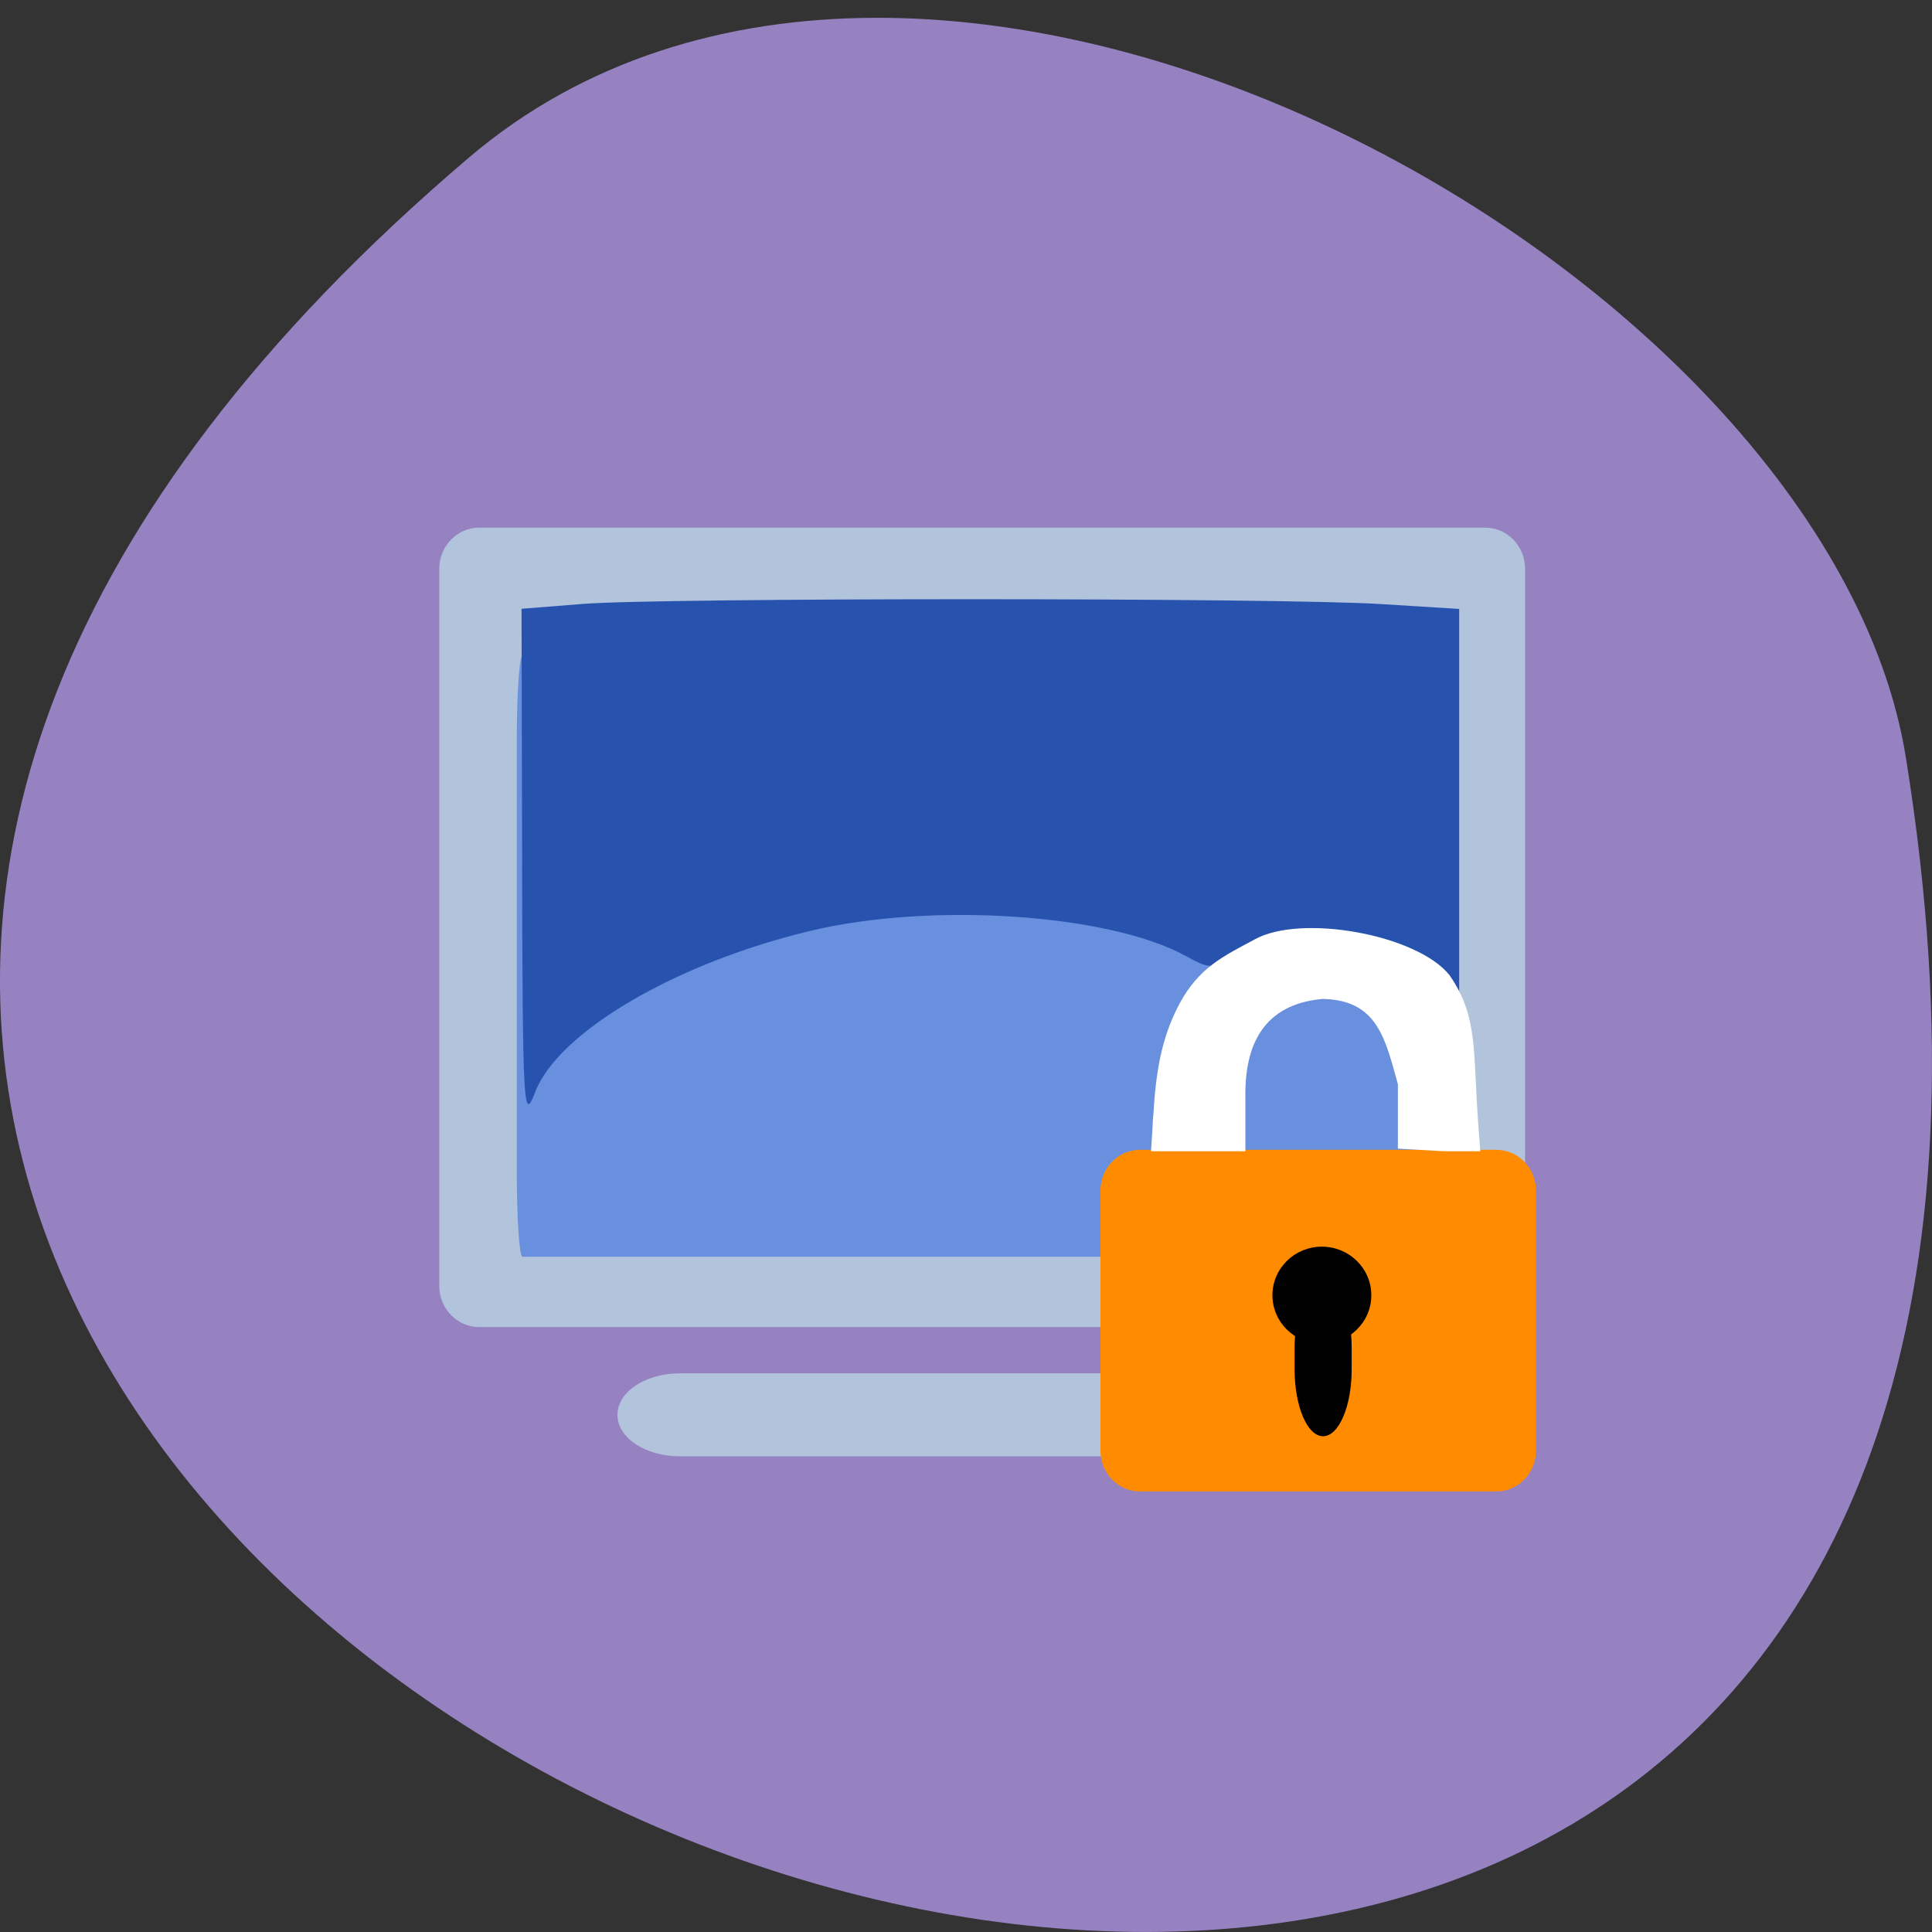 <svg xmlns="http://www.w3.org/2000/svg" viewBox="0 0 48 48"><rect x="0" y="0" width="48" height="48" fill="#333333" stroke="none"/><path d="m 11.656 3.91 c -42.25 35.93 44.621 70.48 35.695 14.91 c -1.957 -12.184 -24.309 -24.59 -35.695 -14.91" fill="#9782c1"/><path d="m 11.902 13.11 h 25 c 0.547 0 0.988 0.457 0.988 1.02 v 17.82 c 0 0.563 -0.441 1.02 -0.988 1.02 h -25 c -0.543 0 -0.988 -0.457 -0.988 -1.02 v -17.82 c 0 -0.563 0.445 -1.02 0.988 -1.02" fill="#b2c3dc"/><path d="m 12.98 16.289 h 23.01 c 0.074 0 0.141 0.973 0.141 2.168 v 10.598 c 0 1.195 -0.066 2.168 -0.141 2.168 h -23.01 c -0.078 0 -0.141 -0.973 -0.141 -2.168 v -10.598 c 0 -1.195 0.063 -2.168 0.141 -2.168" fill="#6890df"/><path d="m 16.891 34.12 h 11.359 c 0.855 0 1.551 0.461 1.551 1.031 c 0 0.57 -0.695 1.031 -1.551 1.031 h -11.359 c -0.855 0 -1.551 -0.461 -1.551 -1.031 c 0 -0.57 0.695 -1.031 1.551 -1.031" fill="#b2c3dc"/><path d="m 12.973 21.543 l -0.016 -6.418 l 1.523 -0.121 c 1.973 -0.156 17.305 -0.156 19.832 0.004 l 1.941 0.121 v 10.738 c -1 -1.582 -2.098 -2.5 -3.684 -2.516 c -0.84 0 -1.387 0.109 -1.84 0.367 c -0.633 0.367 -0.656 0.367 -1.293 0.02 c -1.914 -1.035 -6.309 -1.328 -9.293 -0.613 c -3.359 0.801 -6.289 2.523 -6.852 4.02 c -0.285 0.754 -0.305 0.379 -0.32 -5.605" fill="#2753af"/><path d="m 28.328 28.566 h 8.844 c 0.547 0 0.988 0.453 0.988 1.016 v 6.457 c 0 0.563 -0.441 1.016 -0.988 1.016 h -8.844 c -0.547 0 -0.988 -0.453 -0.988 -1.016 v -6.457 c 0 -0.563 0.441 -1.016 0.988 -1.016" fill="#ff8c00"/><path d="m 34.07 32.18 c 0 0.668 -0.551 1.207 -1.23 1.207 c -0.676 0 -1.227 -0.539 -1.227 -1.207 c 0 -0.668 0.551 -1.207 1.227 -1.207 c 0.68 0 1.23 0.539 1.23 1.207"/><path d="m 33.582 33.48 v 0.543 c 0 0.918 -0.32 1.66 -0.711 1.66 c -0.391 0 -0.707 -0.742 -0.707 -1.66 v -0.543 c 0 -0.918 0.316 -1.66 0.707 -1.66 c 0.391 0 0.711 0.742 0.711 1.66"/><path d="m 28.652 27.738 c 0.063 -1.078 0.191 -1.93 0.648 -2.793 c 0.488 -0.914 1.109 -1.195 1.871 -1.605 c 1.16 -0.645 4.047 -0.117 4.844 0.891 c 0.715 1.035 0.578 1.891 0.711 3.688 l 0.051 0.684 h -0.902 l -1.145 -0.066 v -1.598 c -0.316 -1.156 -0.523 -2.094 -1.867 -2.121 c -1.461 0.129 -1.938 1.129 -1.922 2.422 v 1.363 h -2.344 c 0.02 -0.301 0.039 -0.605 0.051 -0.863" fill="#fff"/></svg>
